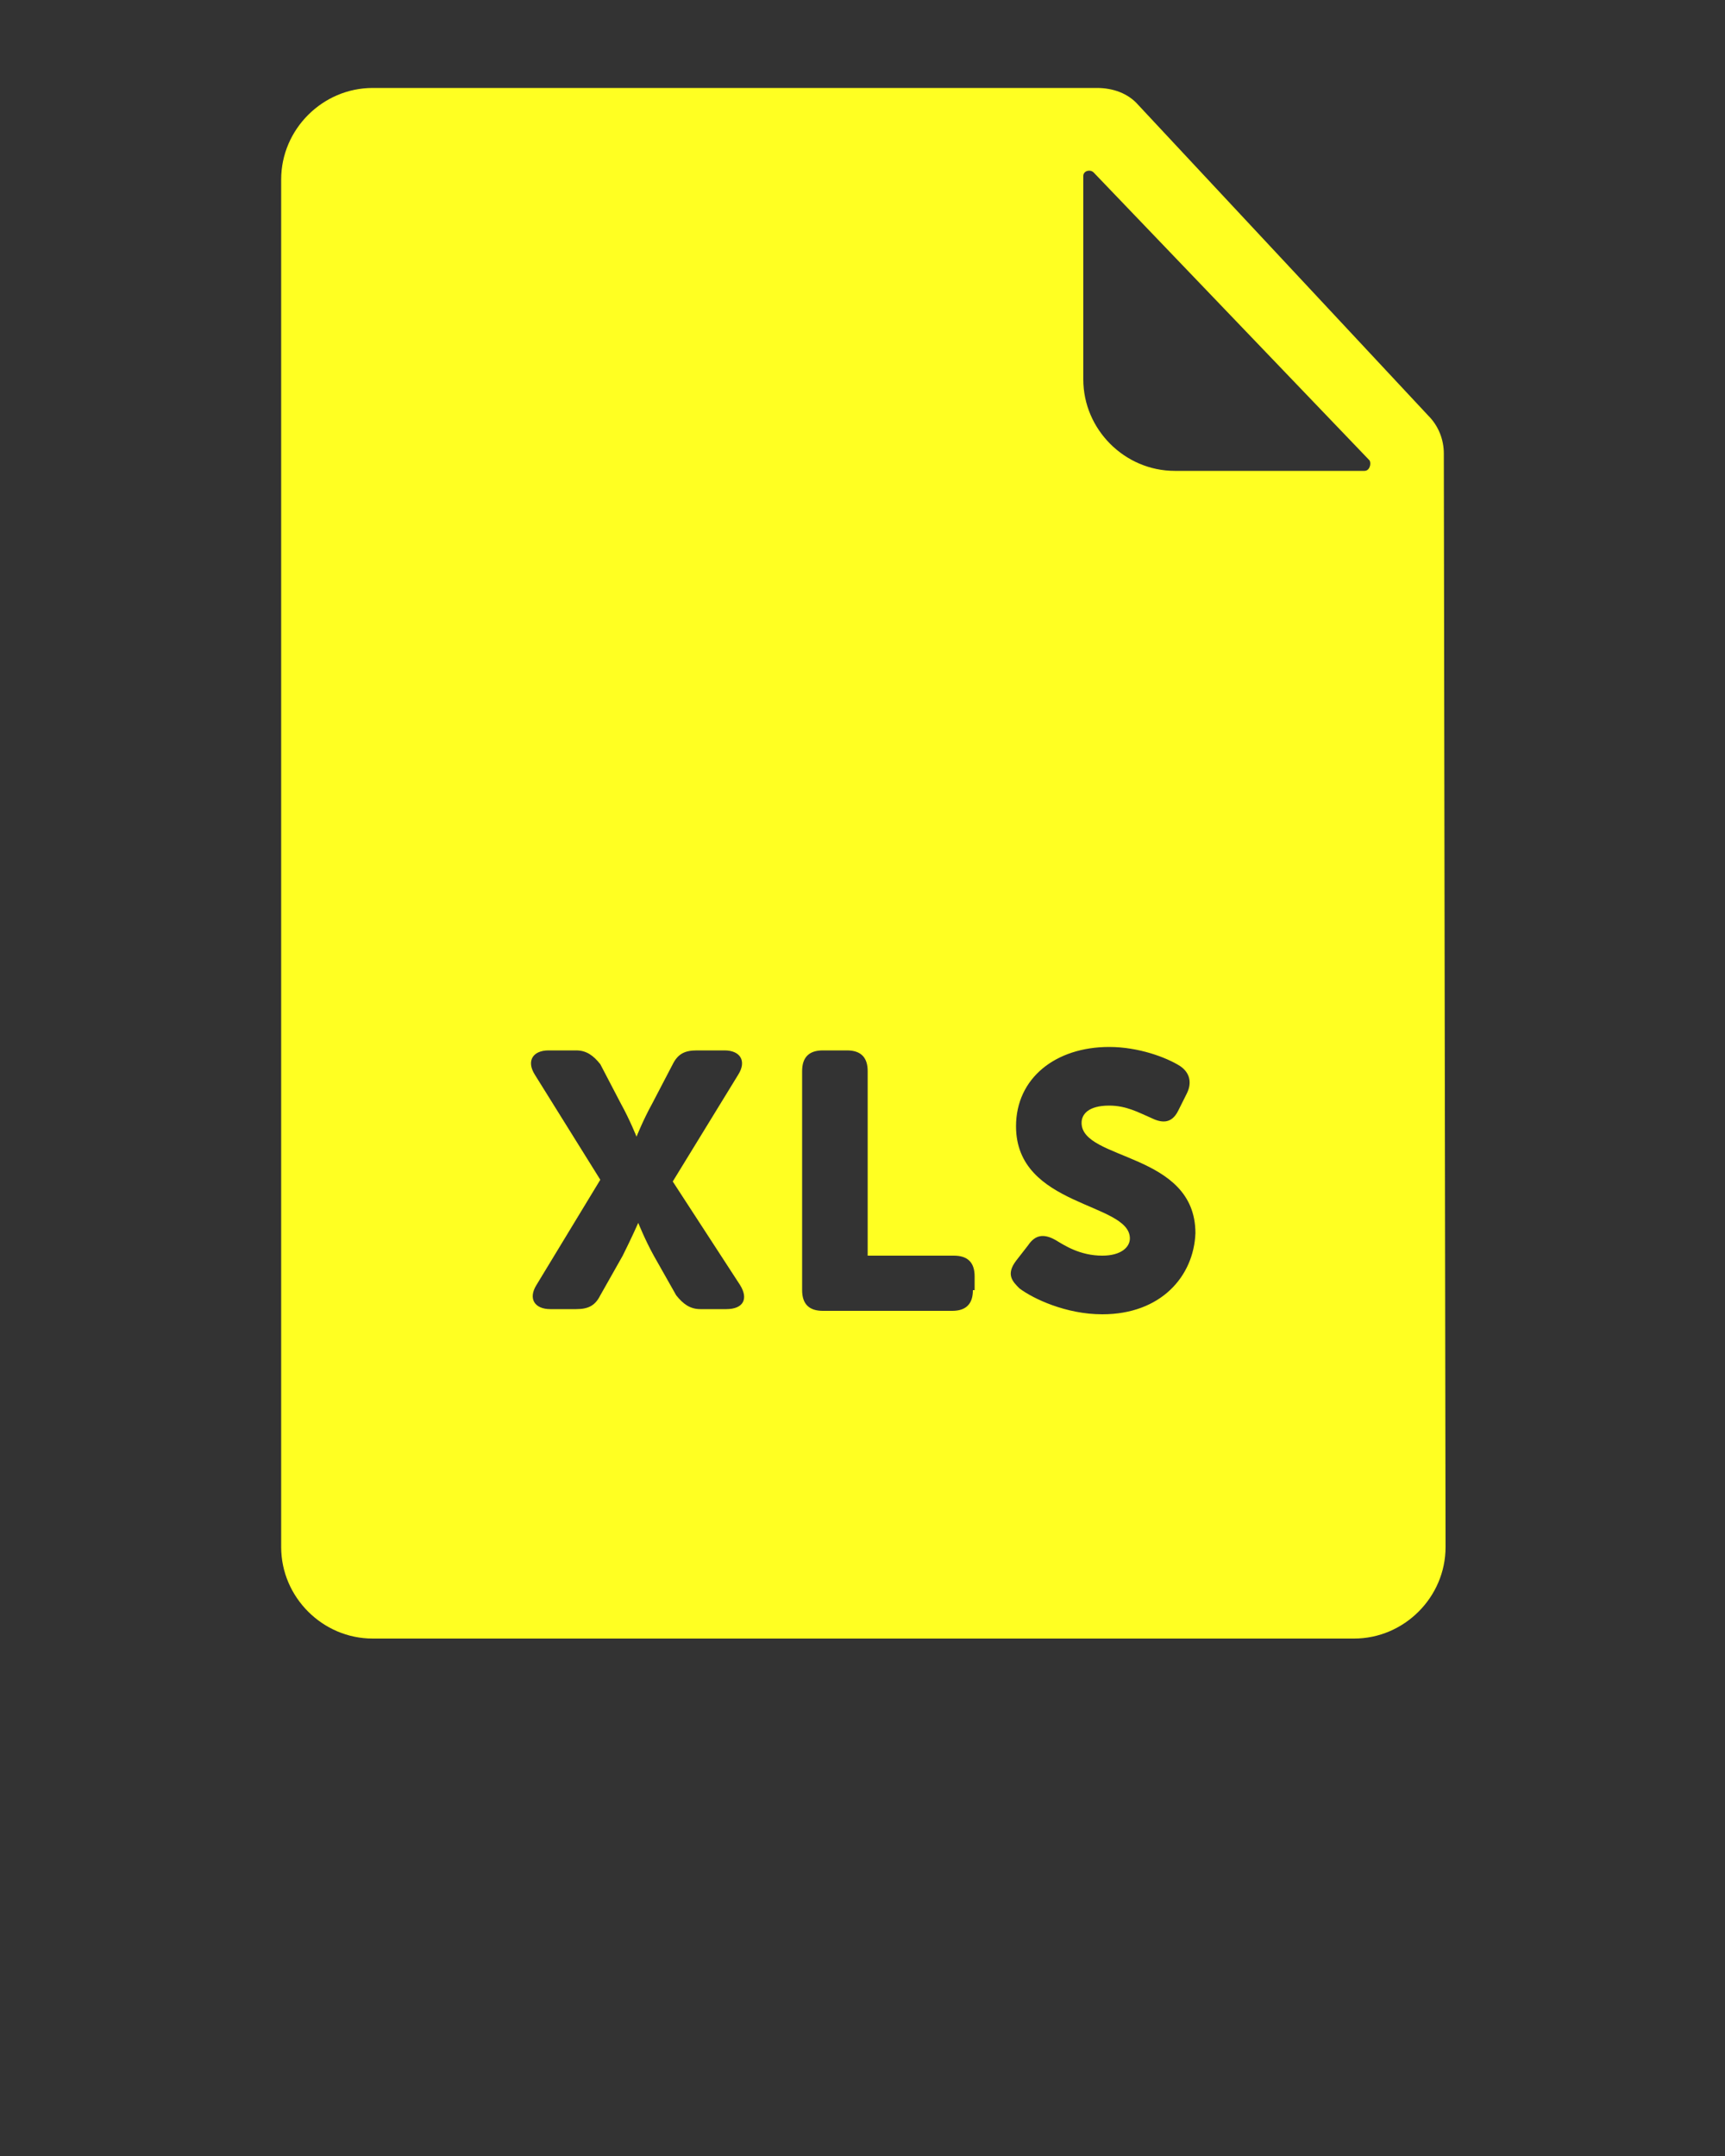 <svg xmlns="http://www.w3.org/2000/svg" xmlns:xlink="http://www.w3.org/1999/xlink" version="1.1" x="0px" y="0px" viewBox="0 0 100 125" style="enable-background:new 0 0 100 100;" xml:space="preserve"><rect x="0" y="0" width="100" height="125" fill="#333333" stroke="none"/><g fill="#FFFF22"><path d="M83.7,26.3c0-0.8-0.3-1.6-0.9-2.2L66,6.1c-0.6-0.7-1.5-1-2.4-1h-42c-2.9,0-5.3,2.4-5.3,5.3v79.3c0,2.9,2.4,5.3,5.3,5.3   h56.9c2.9,0,5.3-2.4,5.3-5.3L83.7,26.3z M42.9,74.5c0.5,0.8,0.2,1.4-0.8,1.4h-1.5c-0.6,0-1-0.3-1.4-0.8l-1.3-2.3   c-0.5-0.9-0.9-1.9-0.9-1.9h0c0,0-0.4,0.9-0.9,1.9l-1.3,2.3c-0.3,0.6-0.7,0.8-1.4,0.8h-1.5c-0.9,0-1.3-0.6-0.8-1.4l3.7-6.1L31,62.3   c-0.5-0.8-0.1-1.4,0.8-1.4h1.6c0.6,0,1,0.3,1.4,0.8L36,64c0.5,0.9,0.9,1.9,0.9,1.9h0c0,0,0.4-1,0.9-1.9l1.2-2.3   c0.3-0.6,0.7-0.8,1.4-0.8h1.6c0.9,0,1.3,0.6,0.8,1.4l-3.8,6.2L42.9,74.5z M56.4,74.8c0,0.8-0.4,1.2-1.2,1.2h-7.5   c-0.8,0-1.2-0.4-1.2-1.2V62.1c0-0.8,0.4-1.2,1.2-1.2h1.4c0.8,0,1.2,0.4,1.2,1.2v10.7h5c0.8,0,1.2,0.4,1.2,1.2V74.8z M63.9,76.2   c-2.1,0-4-0.9-4.8-1.5c-0.4-0.4-0.8-0.8-0.2-1.6l0.7-0.9c0.4-0.6,0.9-0.7,1.6-0.3c0.5,0.3,1.4,0.9,2.7,0.9c1.1,0,1.6-0.5,1.6-1   c0-2.1-6.6-1.8-6.6-6.5c0-2.8,2.3-4.6,5.4-4.6c1.7,0,3.3,0.6,4.1,1.1c0.6,0.4,0.7,1,0.4,1.6l-0.5,1c-0.4,0.8-1,0.7-1.6,0.4   c-0.7-0.3-1.4-0.7-2.4-0.7c-1.2,0-1.6,0.5-1.6,1c0,2.2,6.6,1.7,6.6,6.4C69.2,74,67.3,76.2,63.9,76.2z M79.1,27.3h-11   c-2.9,0-5.3-2.4-5.3-5.3V10.2c0-0.3,0.4-0.4,0.6-0.2l16,16.7C79.5,26.9,79.4,27.3,79.1,27.3z"/></g></svg>